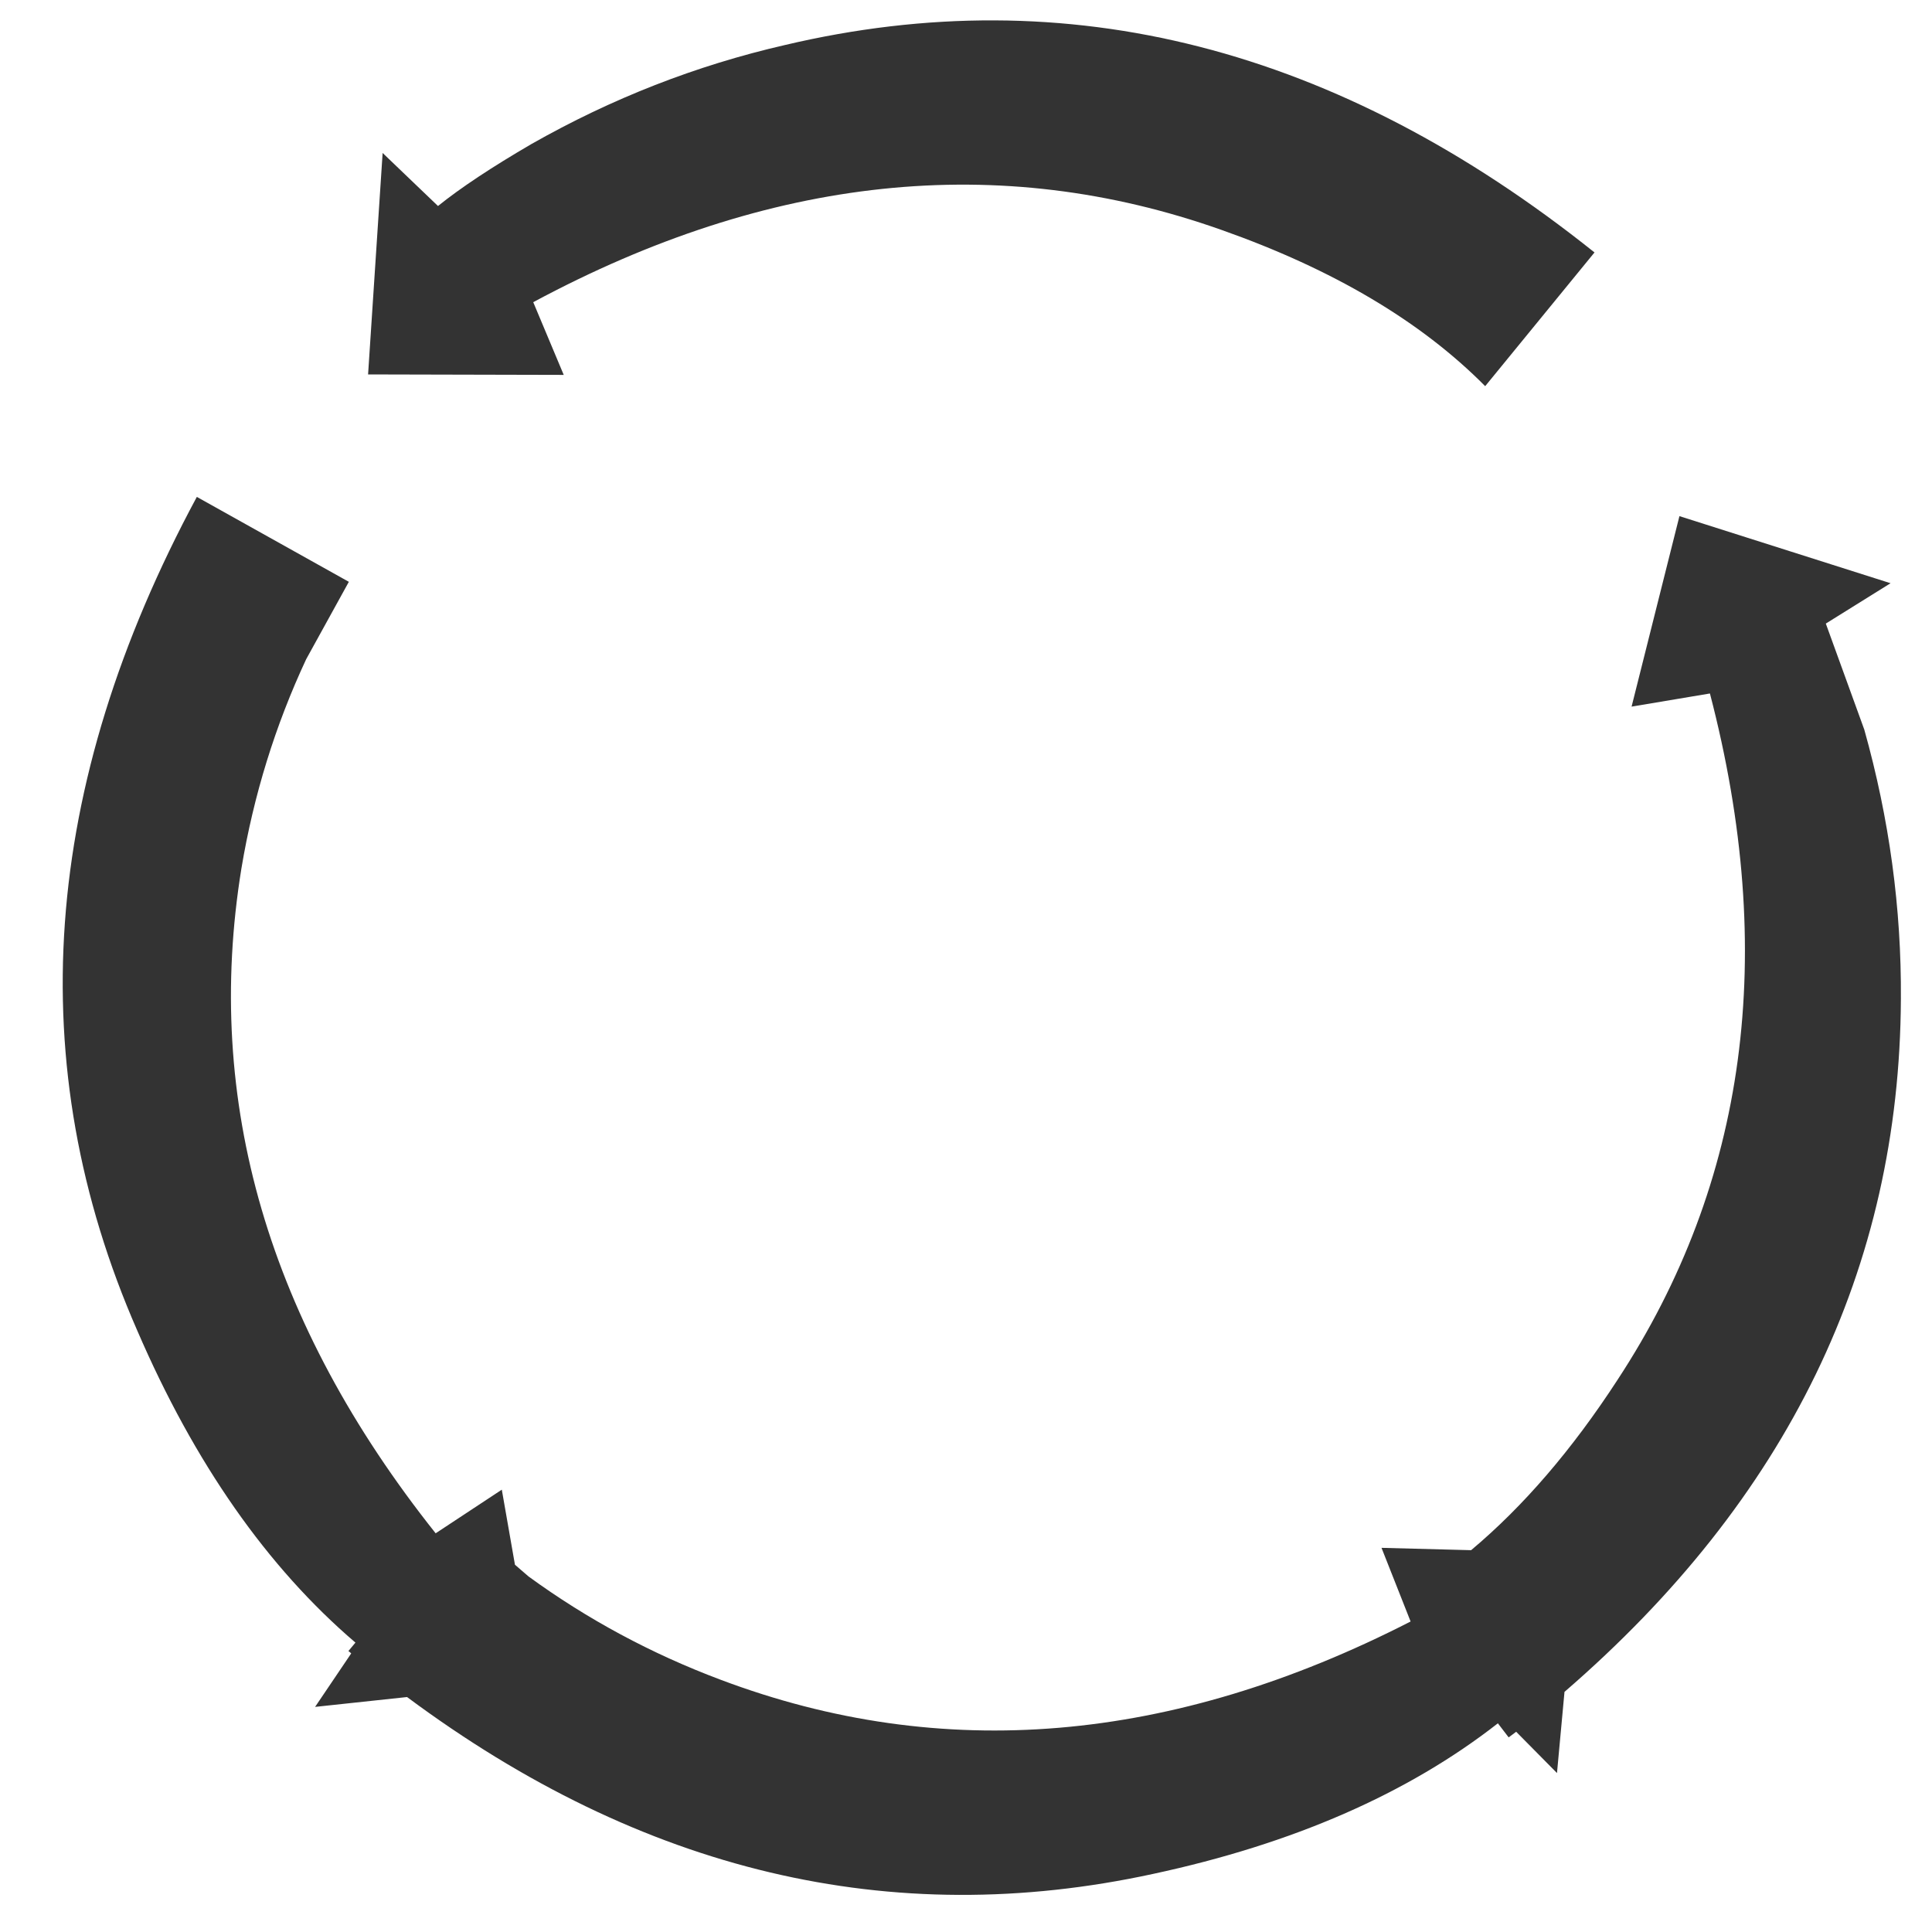 <?xml version="1.0" encoding="utf-8"?>
<!-- Generator: Adobe Illustrator 16.0.0, SVG Export Plug-In . SVG Version: 6.00 Build 0)  -->
<!DOCTYPE svg PUBLIC "-//W3C//DTD SVG 1.1//EN" "http://www.w3.org/Graphics/SVG/1.1/DTD/svg11.dtd">
<svg version="1.1" id="Layer_1" xmlns="http://www.w3.org/2000/svg" xmlns:xlink="http://www.w3.org/1999/xlink" x="0px" y="0px"
	 width="300px" height="300px" viewBox="0 0 300 300" enable-background="new 0 0 300 300" xml:space="preserve">
<path fill-rule="evenodd" clip-rule="evenodd" fill="#333333" d="M68.012,31.989c3.497-2.817,8.33-6.022,14.498-9.617
	c12.481-7.091,25.595-12.215,39.34-15.372c43.956-10.394,85.869,0.339,125.744,32.2l-16.975,20.763
	c-9.957-10.054-23.604-18.14-40.943-24.26c-34.532-12.239-70.157-8.499-106.875,11.219l4.735,11.292l-30.38-0.073l2.259-34.386
	L68.012,31.989z M47.541,102.365c-4.809,10.297-8.16,21.128-10.055,32.493c-5.876,36.135,4.177,70.545,30.162,103.232l10.272-6.774
	l2.041,11.656l2.112,1.821c9.131,6.653,19.063,11.995,29.797,16.027c34.387,12.967,70.108,9.956,107.167-9.034l-4.518-11.438
	l13.914,0.364c8.111-6.799,15.689-15.613,22.731-26.444c20.107-30.647,24.891-66.176,14.352-106.585l-12.166,2.041l7.431-29.579
	l32.783,10.418l-10.053,6.266l5.974,16.465c3.885,13.842,5.779,27.781,5.683,41.816c-0.194,41.818-17.606,77.687-52.236,107.604
	l-1.165,12.604l-6.338-6.411c-0.39,0.292-0.776,0.582-1.166,0.874l-1.675-2.186c-13.989,10.928-31.838,18.725-53.547,23.386
	c-40.701,8.841-79.313-0.316-115.836-27.465l-14.279,1.529l5.609-8.306c-0.146-0.145-0.292-0.266-0.437-0.364l1.093-1.311
	c-13.697-11.704-24.989-27.854-33.876-48.447C3.245,165.333,6.33,122.181,30.565,77.158l23.604,13.186L47.541,102.365z"/>
</svg>

